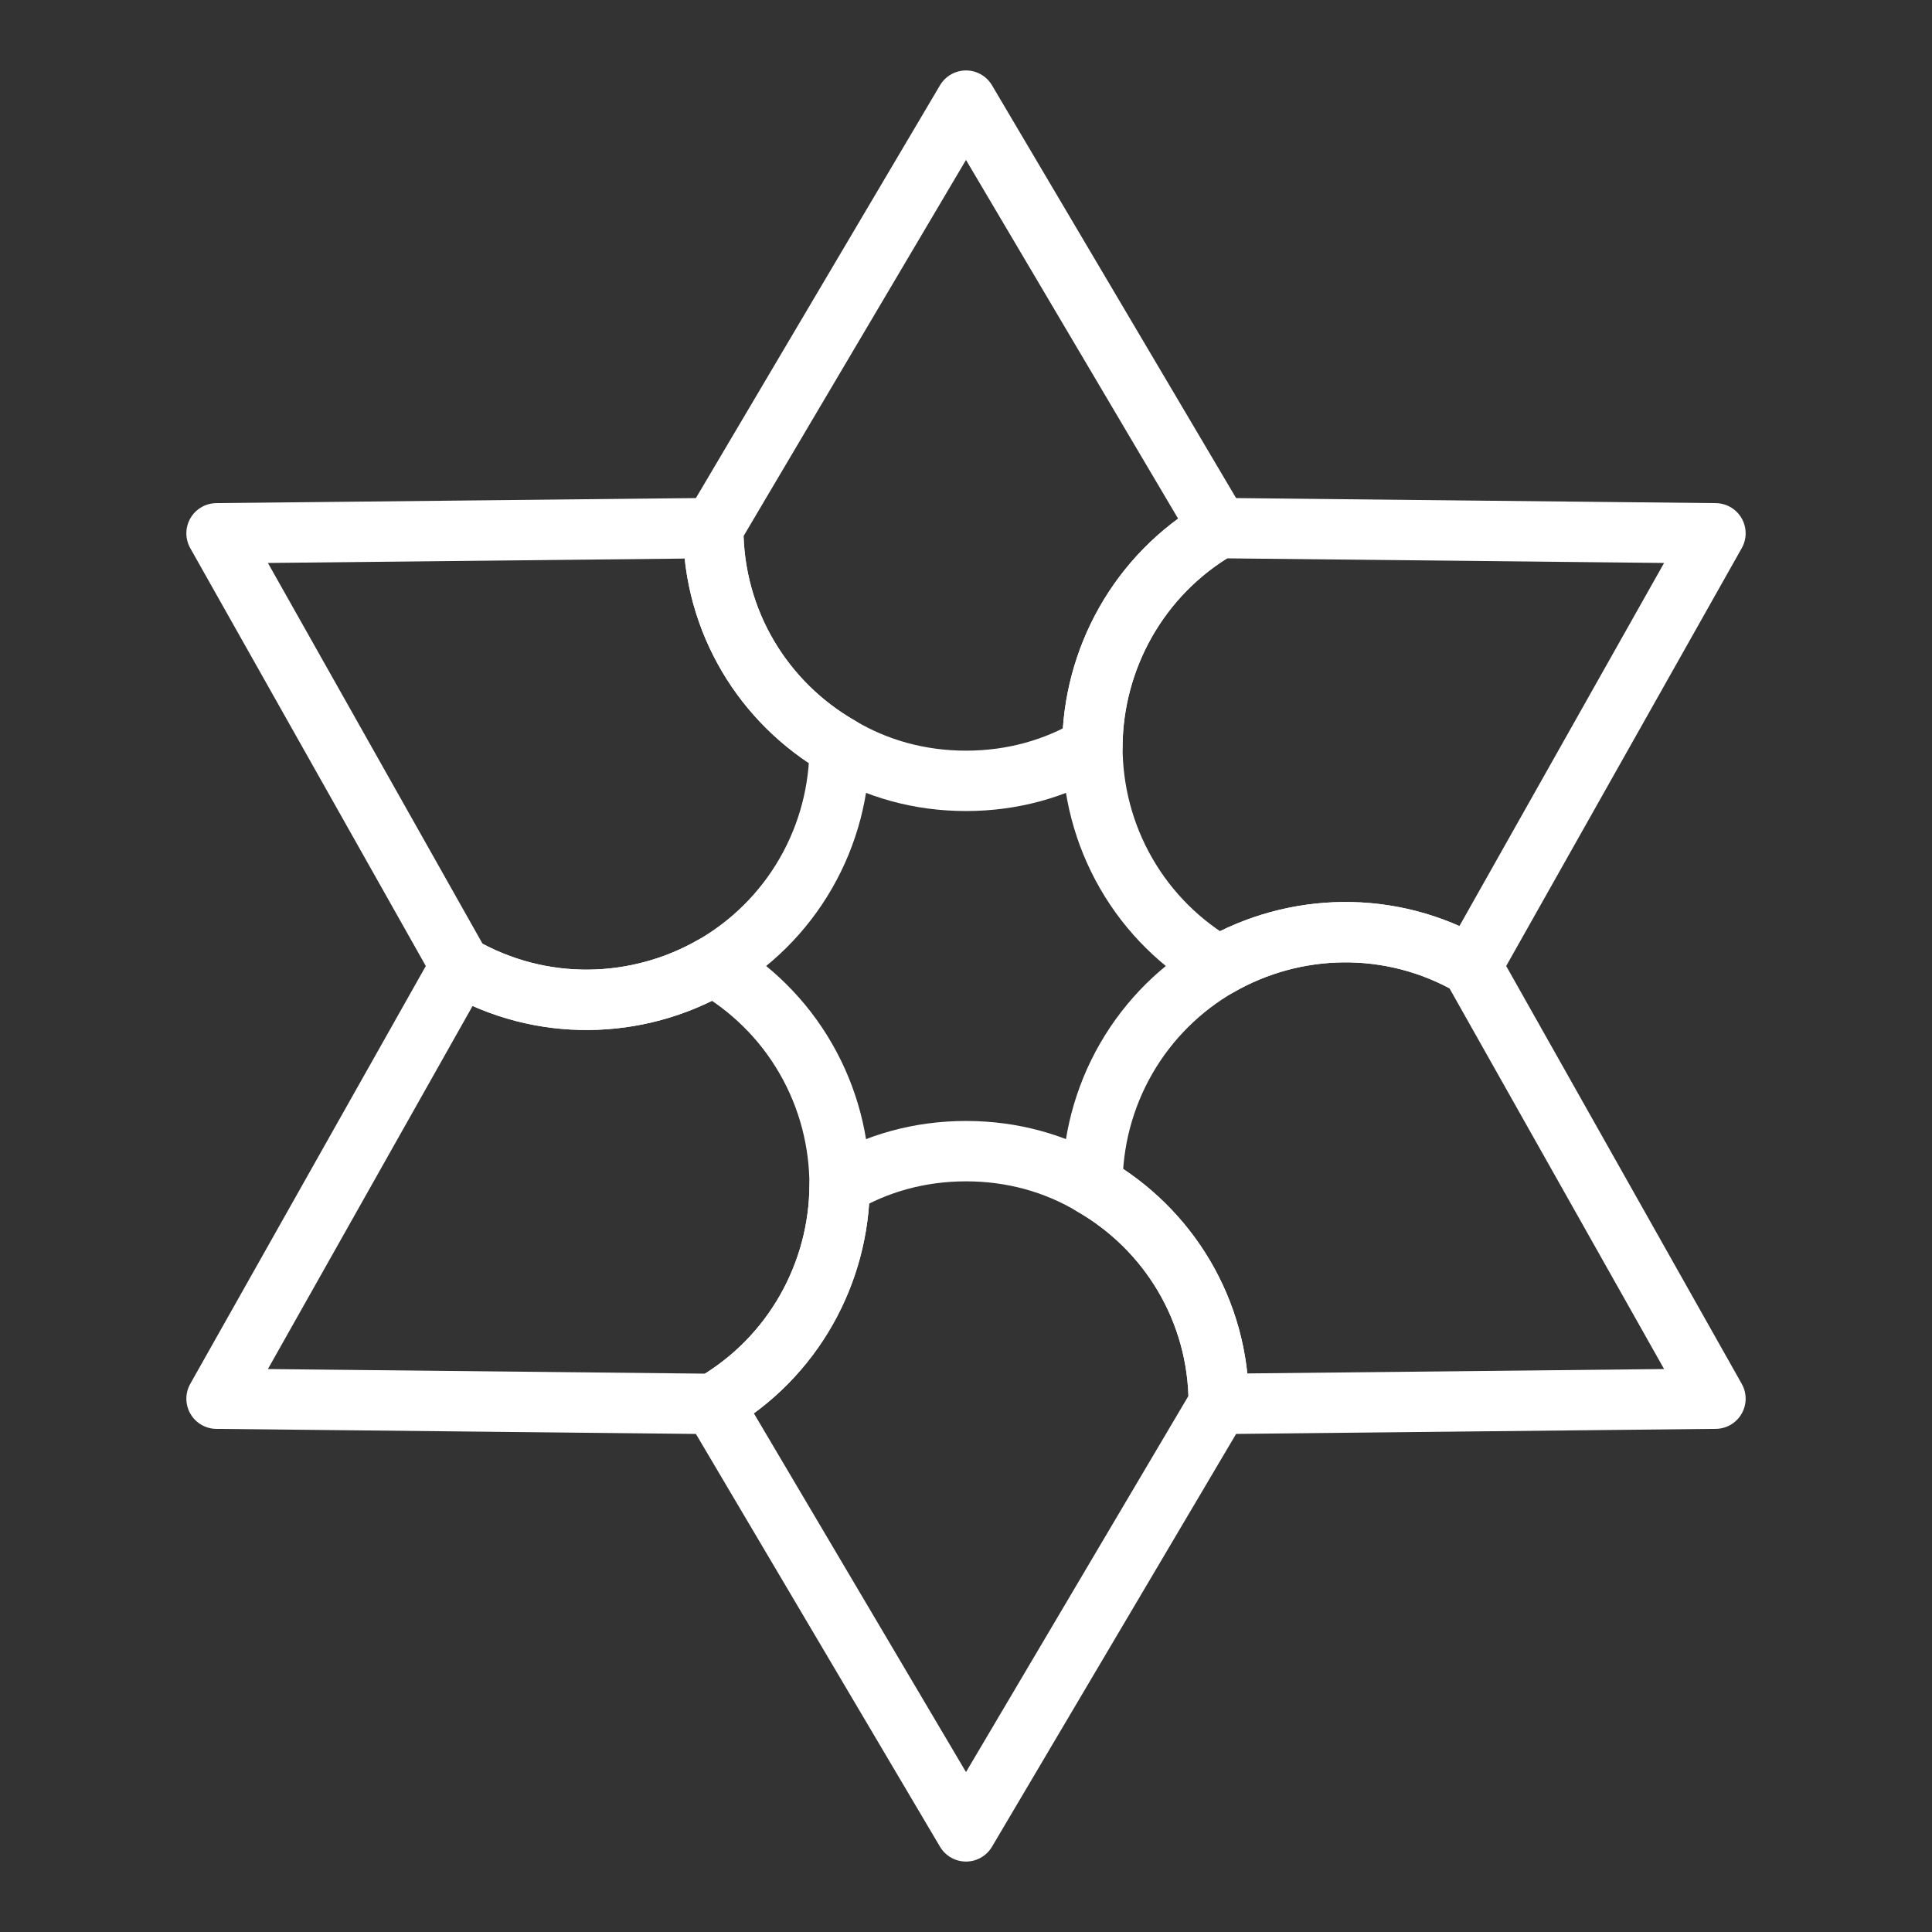 <ns0:svg xmlns:ns0="http://www.w3.org/2000/svg" id="Layer_2" viewBox="0 0 48 48" style="stroke-width:1.5px"><ns0:rect x="0" y="0" width="48" height="48" fill="#333333" stroke="none"/><ns0:defs style="stroke-width:1.5px"><ns0:style style="stroke-width:1.5px">.cls-1{fill:none;stroke:#fff;stroke-linecap:round;stroke-linejoin:round;}</ns0:style></ns0:defs><ns0:path class="cls-1" d="m30.28,13.12c-2,1.16-3.13,3.27-3.14,5.43-.92.55-1.99.85-3.14.85s-2.22-.3-3.14-.85c-1.88-1.08-3.14-3.1-3.14-5.43l6.28-10.62,6.28,10.62Z" style="stroke-width:1.5px" /><ns0:path class="cls-1" d="m20.86,18.55c0,1.07-.27,2.16-.84,3.15s-1.38,1.77-2.3,2.3c-1.88,1.08-4.27,1.16-6.28,0l-6.06-10.75,12.34-.13c0,2.33,1.26,4.35,3.14,5.43Z" style="stroke-width:1.5px" /><ns0:path class="cls-1" d="m20.86,29.45c-.01,2.16-1.14,4.27-3.14,5.43l-12.34-.13,6.06-10.75c2.01,1.16,4.4,1.08,6.28,0,.92.53,1.73,1.31,2.3,2.3s.84,2.08.84,3.15Z" style="stroke-width:1.5px" /><ns0:path class="cls-1" d="m30.28,34.88l-6.28,10.62-6.28-10.62c2-1.16,3.13-3.27,3.14-5.43.92-.55,1.99-.85,3.14-.85s2.22.3,3.14.85c1.88,1.08,3.14,3.1,3.14,5.43Z" style="stroke-width:1.5px" /><ns0:path class="cls-1" d="m42.62,13.25l-6.06,10.75c-2.01-1.16-4.4-1.08-6.28,0-.92-.53-1.73-1.31-2.3-2.3s-.84-2.08-.84-3.15c.01-2.16,1.14-4.27,3.14-5.43l12.34.13Z" style="stroke-width:1.5px" /><ns0:path class="cls-1" d="m42.62,34.75l-12.34.13c0-2.33-1.26-4.35-3.14-5.43,0-1.07.27-2.16.84-3.15s1.38-1.77,2.3-2.3c1.88-1.08,4.27-1.16,6.28,0l6.06,10.75Z" style="stroke-width:1.5px" /></ns0:svg>